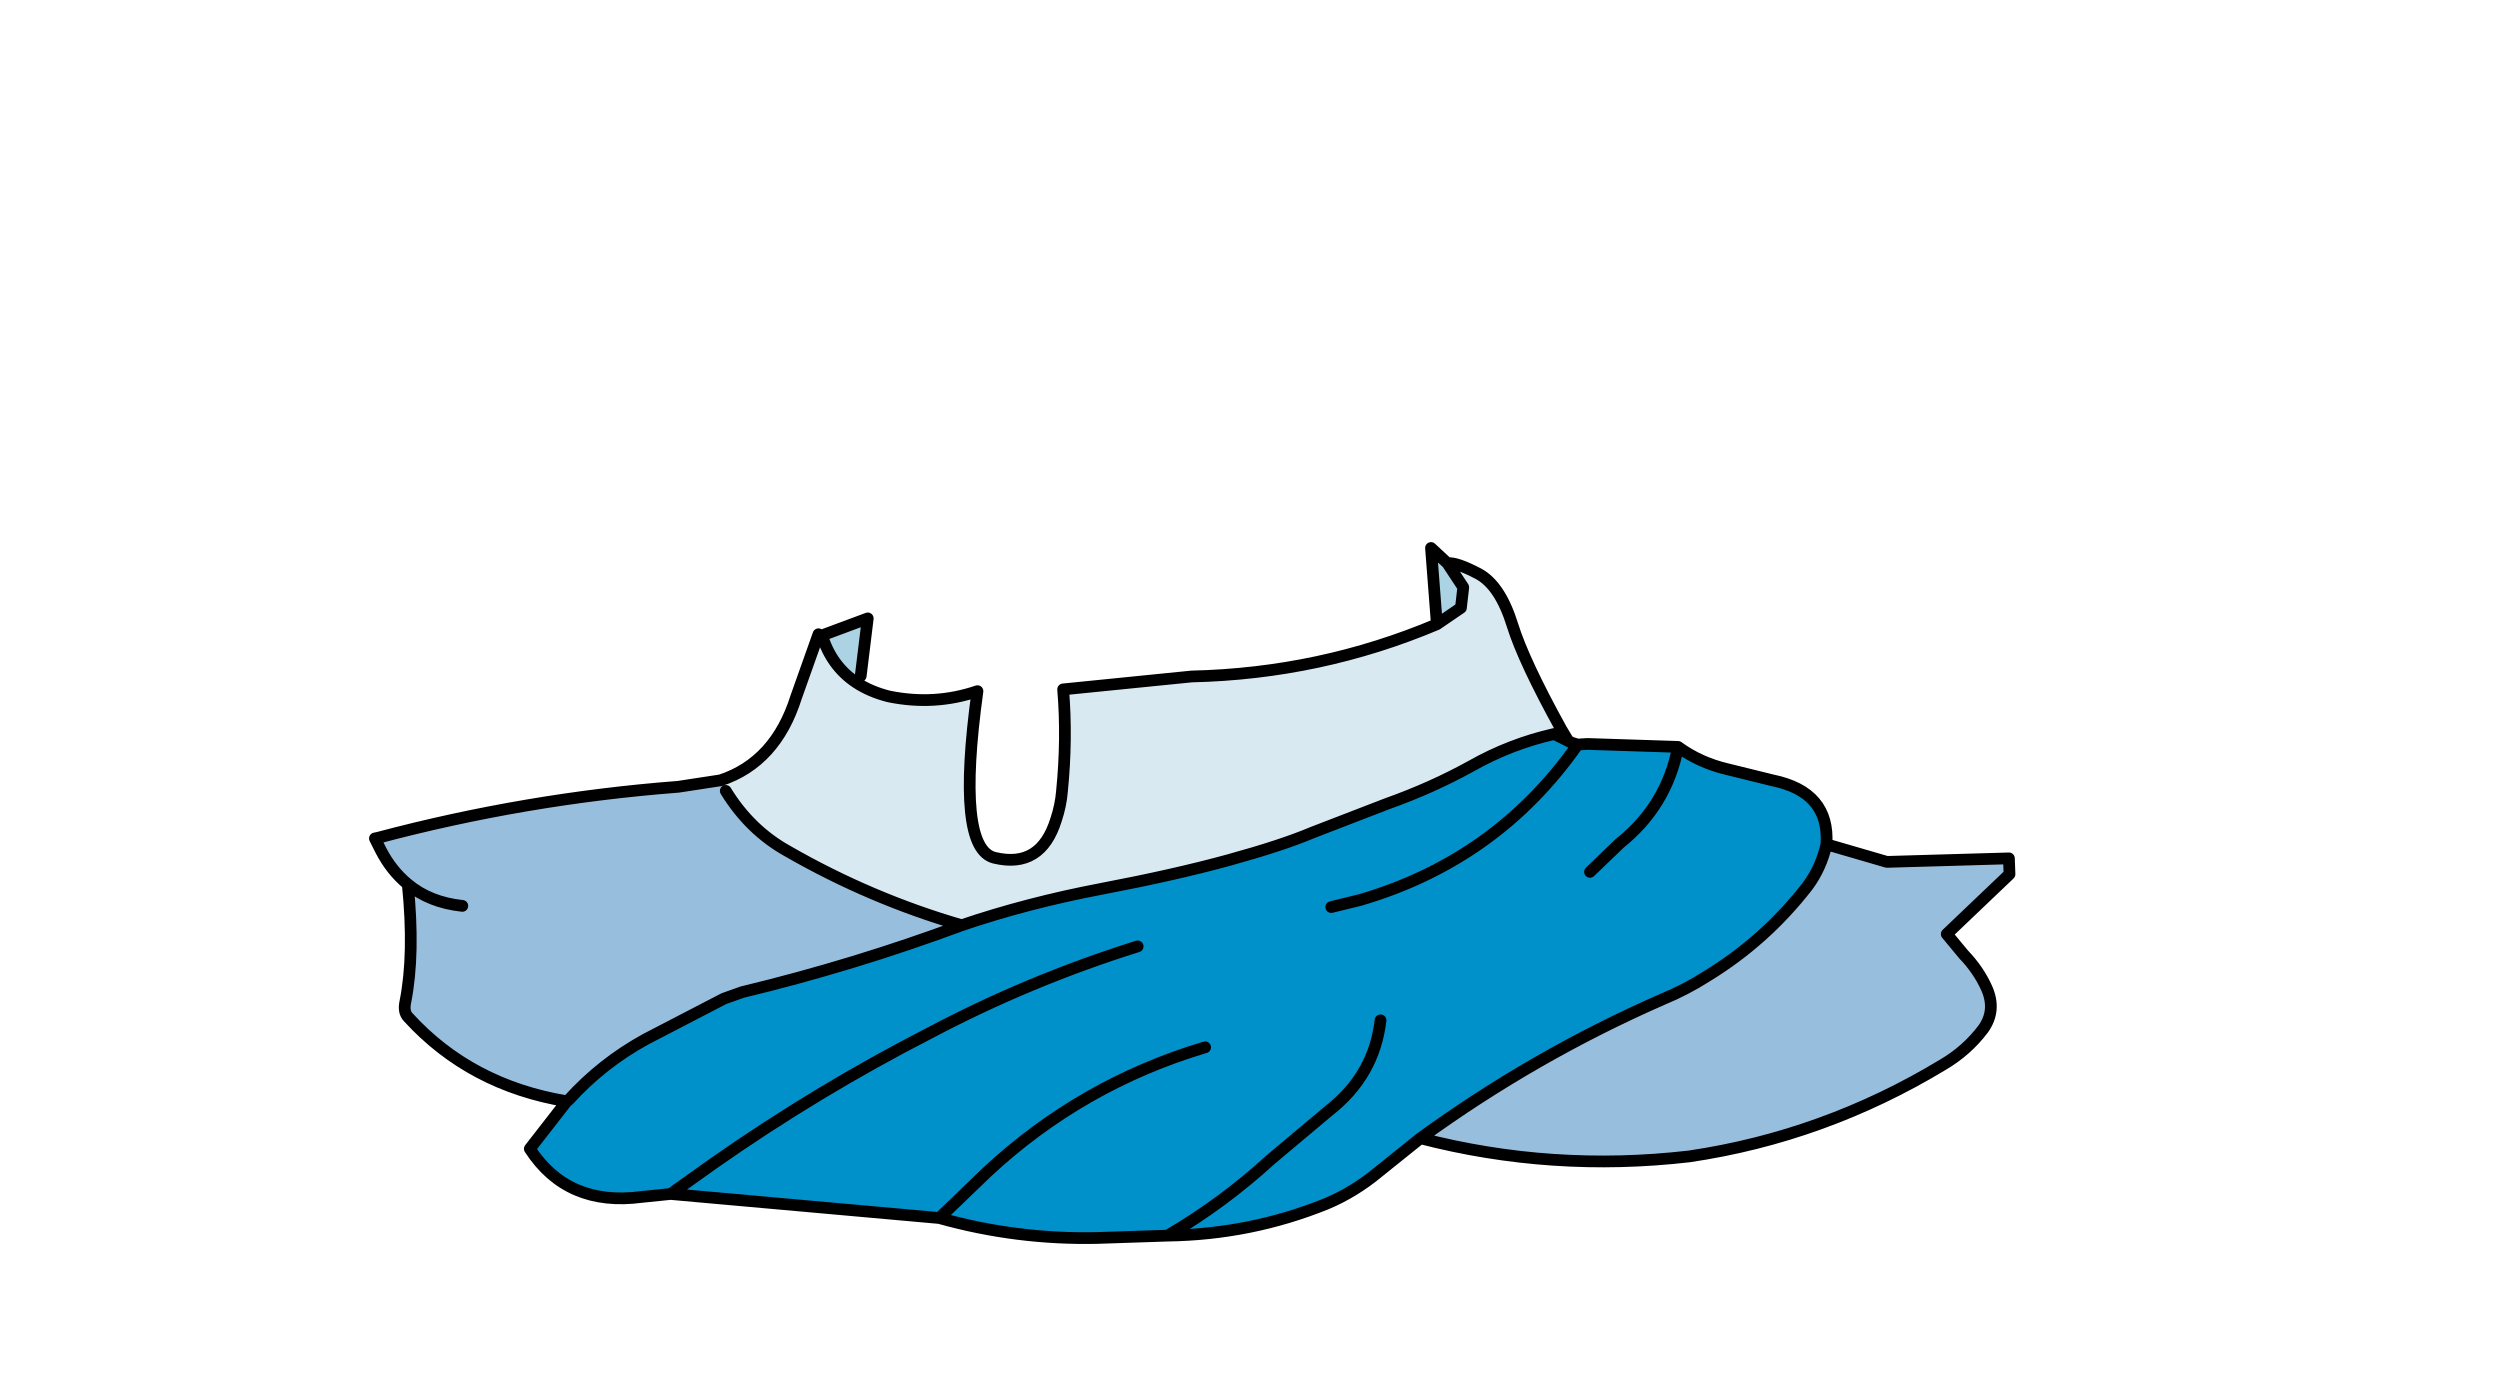 <svg xmlns:xlink="http://www.w3.org/1999/xlink" xmlns="http://www.w3.org/2000/svg" height="119.1px" width="213.05px">
  <g transform="matrix(1.0, 0.0, 0.0, 1.0, 94.65, 81.2)">
    <g data-characterId="933" height="59.8" transform="matrix(1.0, 0.0, 0.0, 1.0, -63.2, -35.0)" width="140.3" xlink:href="#shape0"><g id="shape0" transform="matrix(1.0, 0.0, 0.0, 1.0, 63.2, 35.0)">
      <path d="M38.4 -19.05 L39.0 -18.05 37.8 -18.65 38.4 -19.05 M61.0 -9.25 L66.15 -7.75 76.55 -8.05 76.6 -6.7 71.25 -1.6 72.7 0.15 Q73.95 1.45 74.65 3.0 75.5 4.9 74.35 6.5 72.95 8.35 70.9 9.55 60.8 15.65 49.3 17.35 37.6 18.7 26.4 15.8 36.1 8.75 47.05 3.95 49.0 3.15 50.8 2.0 55.8 -1.05 59.4 -5.7 60.55 -7.25 61.0 -9.25 M-46.35 12.65 Q-54.55 11.3 -59.85 5.5 -60.3 5.05 -60.1 4.15 -59.3 0.1 -59.9 -5.85 -61.3 -7.0 -62.2 -8.75 L-62.7 -9.75 -62.45 -9.8 Q-49.85 -13.15 -36.85 -14.15 L-33.25 -14.7 -32.8 -13.8 Q-30.75 -10.45 -27.5 -8.65 -20.45 -4.6 -12.7 -2.35 -21.85 1.05 -31.4 3.35 L-32.95 3.9 -39.6 7.35 Q-43.35 9.4 -46.2 12.55 L-46.35 12.65 M-55.25 -4.0 Q-58.05 -4.3 -59.9 -5.85 -58.05 -4.3 -55.25 -4.0" fill="#98bede" fill-rule="evenodd" stroke="none"/>
      <path d="M39.0 -18.05 L39.3 -17.9 39.8 -17.75 40.65 -17.8 48.35 -17.55 Q50.2 -16.2 52.55 -15.65 L56.4 -14.7 Q61.3 -13.7 61.0 -9.25 60.55 -7.25 59.4 -5.7 55.8 -1.05 50.8 2.0 49.0 3.15 47.05 3.95 36.1 8.75 26.4 15.8 L22.85 18.65 Q20.75 20.4 18.35 21.4 11.9 24.0 4.85 24.1 L-1.15 24.3 Q-8.0 24.45 -14.6 22.6 L-37.5 20.55 -39.95 20.8 Q-46.3 21.65 -49.5 16.7 L-46.35 12.65 -46.2 12.55 Q-43.35 9.4 -39.6 7.35 L-32.95 3.9 -31.4 3.35 Q-21.85 1.05 -12.7 -2.35 -7.1 -4.25 -0.8 -5.45 5.5 -6.65 10.05 -7.9 14.6 -9.15 17.2 -10.25 L23.55 -12.7 Q27.35 -14.05 30.7 -15.9 34.05 -17.8 37.8 -18.65 L39.0 -18.05 M40.85 -6.9 L43.4 -9.35 Q47.4 -12.55 48.35 -17.55 47.4 -12.55 43.4 -9.35 L40.85 -6.9 M18.8 -3.9 L21.25 -4.5 Q32.9 -7.9 39.8 -17.75 32.9 -7.9 21.25 -4.5 L18.8 -3.9 M23.0 5.75 Q22.45 10.45 18.6 13.45 L13.6 17.65 Q9.55 21.35 4.85 24.1 9.55 21.35 13.6 17.65 L18.6 13.45 Q22.45 10.45 23.0 5.75 M8.05 8.05 Q-2.5 11.2 -10.55 18.7 L-14.6 22.6 -10.55 18.7 Q-2.5 11.2 8.05 8.05 M2.3 -0.55 Q-6.95 2.35 -15.45 6.85 -25.0 11.75 -33.85 17.95 L-37.5 20.55 -33.85 17.95 Q-25.0 11.75 -15.45 6.85 -6.95 2.35 2.3 -0.55" fill="#0091cb" fill-rule="evenodd" stroke="none"/>
      <path d="M27.8 -28.0 L29.85 -29.4 30.05 -31.15 28.7 -33.2 Q29.45 -33.3 31.35 -32.3 33.2 -31.3 34.25 -27.9 35.2 -24.85 38.4 -19.05 L37.8 -18.65 Q34.05 -17.8 30.7 -15.9 27.35 -14.05 23.55 -12.7 L17.2 -10.25 Q14.6 -9.15 10.05 -7.9 5.5 -6.65 -0.8 -5.45 -7.1 -4.25 -12.7 -2.35 -20.45 -4.6 -27.5 -8.65 -30.75 -10.45 -32.8 -13.8 L-33.25 -14.7 Q-28.55 -16.25 -26.8 -21.8 L-24.9 -27.15 -24.6 -27.05 Q-23.8 -24.45 -21.7 -23.05 -20.5 -22.25 -18.9 -21.85 -15.0 -21.05 -11.35 -22.3 -13.2 -8.9 -9.9 -8.1 -5.95 -7.15 -4.65 -11.35 -4.25 -12.55 -4.15 -13.75 -3.7 -18.25 -4.05 -22.45 L6.9 -23.55 Q17.85 -23.8 27.8 -28.0" fill="#d9e9f2" fill-rule="evenodd" stroke="none"/>
      <path d="M27.8 -28.0 L27.3 -34.5 28.7 -33.2 30.05 -31.15 29.85 -29.4 27.8 -28.0 M-24.6 -27.05 L-20.7 -28.5 -21.3 -23.6 -21.7 -23.05 Q-23.8 -24.45 -24.6 -27.05" fill="#acd3e3" fill-rule="evenodd" stroke="none"/>
      <path d="M28.7 -33.2 L27.3 -34.5 27.8 -28.0 29.85 -29.4 30.05 -31.15 28.7 -33.2 Q29.45 -33.3 31.35 -32.3 33.2 -31.3 34.25 -27.9 35.2 -24.85 38.4 -19.05 L39.0 -18.05 39.3 -17.9 39.8 -17.75 40.65 -17.8 48.35 -17.55 Q50.2 -16.2 52.55 -15.65 L56.4 -14.7 Q61.3 -13.7 61.0 -9.25 L66.15 -7.75 76.55 -8.05 76.6 -6.7 71.25 -1.6 72.7 0.15 Q73.95 1.45 74.65 3.0 75.5 4.9 74.35 6.5 72.95 8.35 70.9 9.55 60.8 15.65 49.3 17.35 37.6 18.7 26.4 15.8 L22.85 18.65 Q20.75 20.4 18.35 21.4 11.9 24.0 4.85 24.1 L-1.15 24.3 Q-8.0 24.45 -14.6 22.6 L-37.5 20.55 -39.95 20.8 Q-46.3 21.65 -49.5 16.7 L-46.35 12.65 Q-54.55 11.3 -59.85 5.5 -60.3 5.05 -60.1 4.15 -59.3 0.1 -59.9 -5.85 -61.3 -7.0 -62.2 -8.75 L-62.7 -9.75 -62.45 -9.8 Q-49.85 -13.15 -36.85 -14.15 L-33.25 -14.7 Q-28.55 -16.25 -26.8 -21.8 L-24.9 -27.15 M-24.6 -27.05 L-20.7 -28.5 -21.3 -23.6 M-21.7 -23.05 Q-20.5 -22.25 -18.9 -21.85 -15.0 -21.05 -11.35 -22.3 -13.2 -8.9 -9.9 -8.1 -5.95 -7.15 -4.65 -11.35 -4.25 -12.55 -4.15 -13.75 -3.7 -18.25 -4.05 -22.45 L6.9 -23.55 Q17.85 -23.8 27.8 -28.0 M-12.7 -2.35 Q-7.1 -4.25 -0.8 -5.45 5.5 -6.65 10.05 -7.9 14.6 -9.15 17.2 -10.25 L23.55 -12.7 Q27.35 -14.05 30.7 -15.9 34.05 -17.8 37.8 -18.65 L39.0 -18.05 M39.8 -17.75 Q32.9 -7.9 21.25 -4.5 L18.8 -3.9 M48.35 -17.55 Q47.4 -12.55 43.4 -9.35 L40.85 -6.9 M61.0 -9.25 Q60.55 -7.25 59.4 -5.7 55.8 -1.05 50.8 2.0 49.0 3.15 47.05 3.95 36.1 8.75 26.4 15.8 M4.85 24.1 Q9.55 21.35 13.6 17.65 L18.6 13.45 Q22.45 10.45 23.0 5.75 M-59.9 -5.85 Q-58.05 -4.3 -55.25 -4.0 M-32.8 -13.8 Q-30.75 -10.45 -27.5 -8.65 -20.45 -4.6 -12.7 -2.35 -21.85 1.05 -31.4 3.35 L-32.95 3.9 -39.6 7.35 Q-43.35 9.4 -46.2 12.55 L-46.35 12.65 M-21.7 -23.05 Q-23.8 -24.45 -24.6 -27.05 M-37.5 20.55 L-33.85 17.95 Q-25.0 11.75 -15.45 6.85 -6.95 2.35 2.3 -0.55 M-14.6 22.6 L-10.55 18.7 Q-2.5 11.2 8.05 8.05" fill="none" stroke="#000000" stroke-linecap="round" stroke-linejoin="round" stroke-width="1.0"/>
    </g>
  </g>
  </g>
  <defs>
    </defs>
</svg>